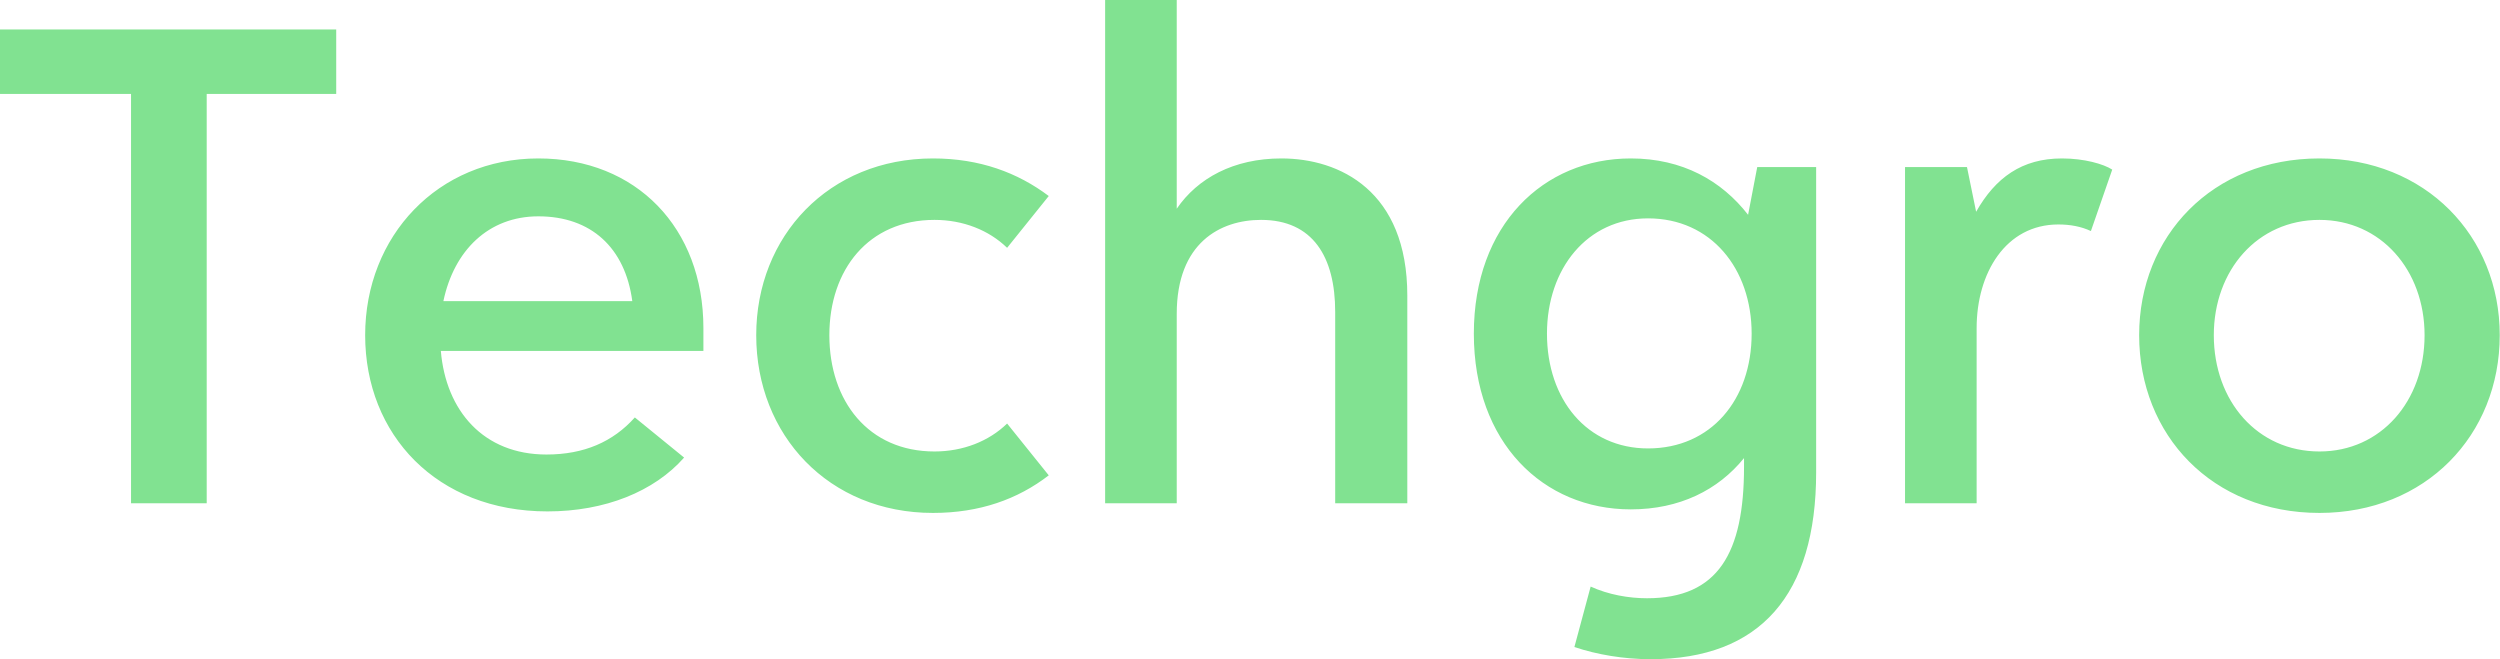 <svg data-v-423bf9ae="" xmlns="http://www.w3.org/2000/svg" viewBox="0 0 227.519 60" class="font"><!----><!----><!----><g data-v-423bf9ae="" id="30ce5665-0320-4999-9c52-e80c128c886c" fill="#81E291" transform="matrix(4.622,0,0,4.622,-0.277,-14.977)"><path d="M6.68 3.82L0.06 3.82L0.06 5.09L2.64 5.09L2.64 13.15L4.13 13.15L4.13 5.09L6.68 5.09ZM13.91 9.70C13.91 7.73 12.59 6.36 10.66 6.36C8.68 6.36 7.25 7.89 7.25 9.84C7.25 11.80 8.66 13.31 10.84 13.31C11.97 13.31 12.94 12.92 13.53 12.25L12.56 11.46C12.13 11.94 11.56 12.19 10.82 12.19C9.58 12.19 8.84 11.33 8.74 10.15L13.91 10.15ZM10.66 7.50C11.70 7.50 12.37 8.12 12.51 9.17L8.79 9.17C9.00 8.17 9.68 7.50 10.66 7.50ZM18.43 13.34C19.35 13.34 20.10 13.07 20.71 12.60L19.89 11.58C19.53 11.93 19.02 12.13 18.46 12.13C17.16 12.13 16.39 11.14 16.39 9.84C16.39 8.55 17.16 7.57 18.46 7.57C19.02 7.57 19.53 7.77 19.89 8.12L20.71 7.10C20.10 6.64 19.35 6.36 18.43 6.36C16.38 6.36 14.95 7.89 14.95 9.84C14.95 11.81 16.38 13.34 18.43 13.34ZM25.29 6.36C24.35 6.36 23.64 6.75 23.23 7.35L23.23 3.24L21.82 3.24L21.82 13.15L23.23 13.15L23.23 9.42C23.23 8.02 24.09 7.57 24.89 7.57C25.91 7.57 26.35 8.30 26.35 9.38L26.35 13.15L27.77 13.15L27.77 9.06C27.77 7 26.44 6.36 25.29 6.36ZM34.66 6.53L34.48 7.47C33.96 6.80 33.19 6.36 32.17 6.36C30.45 6.36 29.08 7.67 29.08 9.81C29.08 11.96 30.45 13.27 32.17 13.27C33.13 13.27 33.89 12.89 34.40 12.26L34.40 12.43C34.40 14.13 33.89 15.02 32.49 15.02C32.13 15.02 31.73 14.95 31.38 14.79L31.06 15.98C31.50 16.13 32.04 16.22 32.56 16.22C34.72 16.22 35.82 14.95 35.82 12.54L35.82 6.53ZM32.51 12.07C31.31 12.07 30.52 11.11 30.52 9.81C30.52 8.53 31.31 7.54 32.51 7.54C33.75 7.54 34.55 8.53 34.55 9.81C34.55 11.11 33.75 12.07 32.51 12.07ZM40.66 6.36C39.87 6.36 39.35 6.74 38.97 7.41L38.79 6.53L37.57 6.53L37.57 13.15L38.98 13.15L38.98 9.70C38.98 8.62 39.55 7.66 40.59 7.66C40.82 7.66 41.04 7.70 41.23 7.79L41.65 6.58C41.48 6.47 41.10 6.36 40.66 6.36ZM45.73 13.34C47.82 13.34 49.28 11.81 49.28 9.84C49.28 7.89 47.82 6.36 45.73 6.36C43.62 6.36 42.18 7.89 42.18 9.84C42.18 11.81 43.62 13.34 45.73 13.34ZM45.73 12.13C44.51 12.13 43.65 11.14 43.65 9.84C43.65 8.56 44.51 7.57 45.73 7.57C46.94 7.57 47.80 8.56 47.80 9.84C47.80 11.14 46.94 12.13 45.73 12.13Z"></path></g><!----><!----></svg>